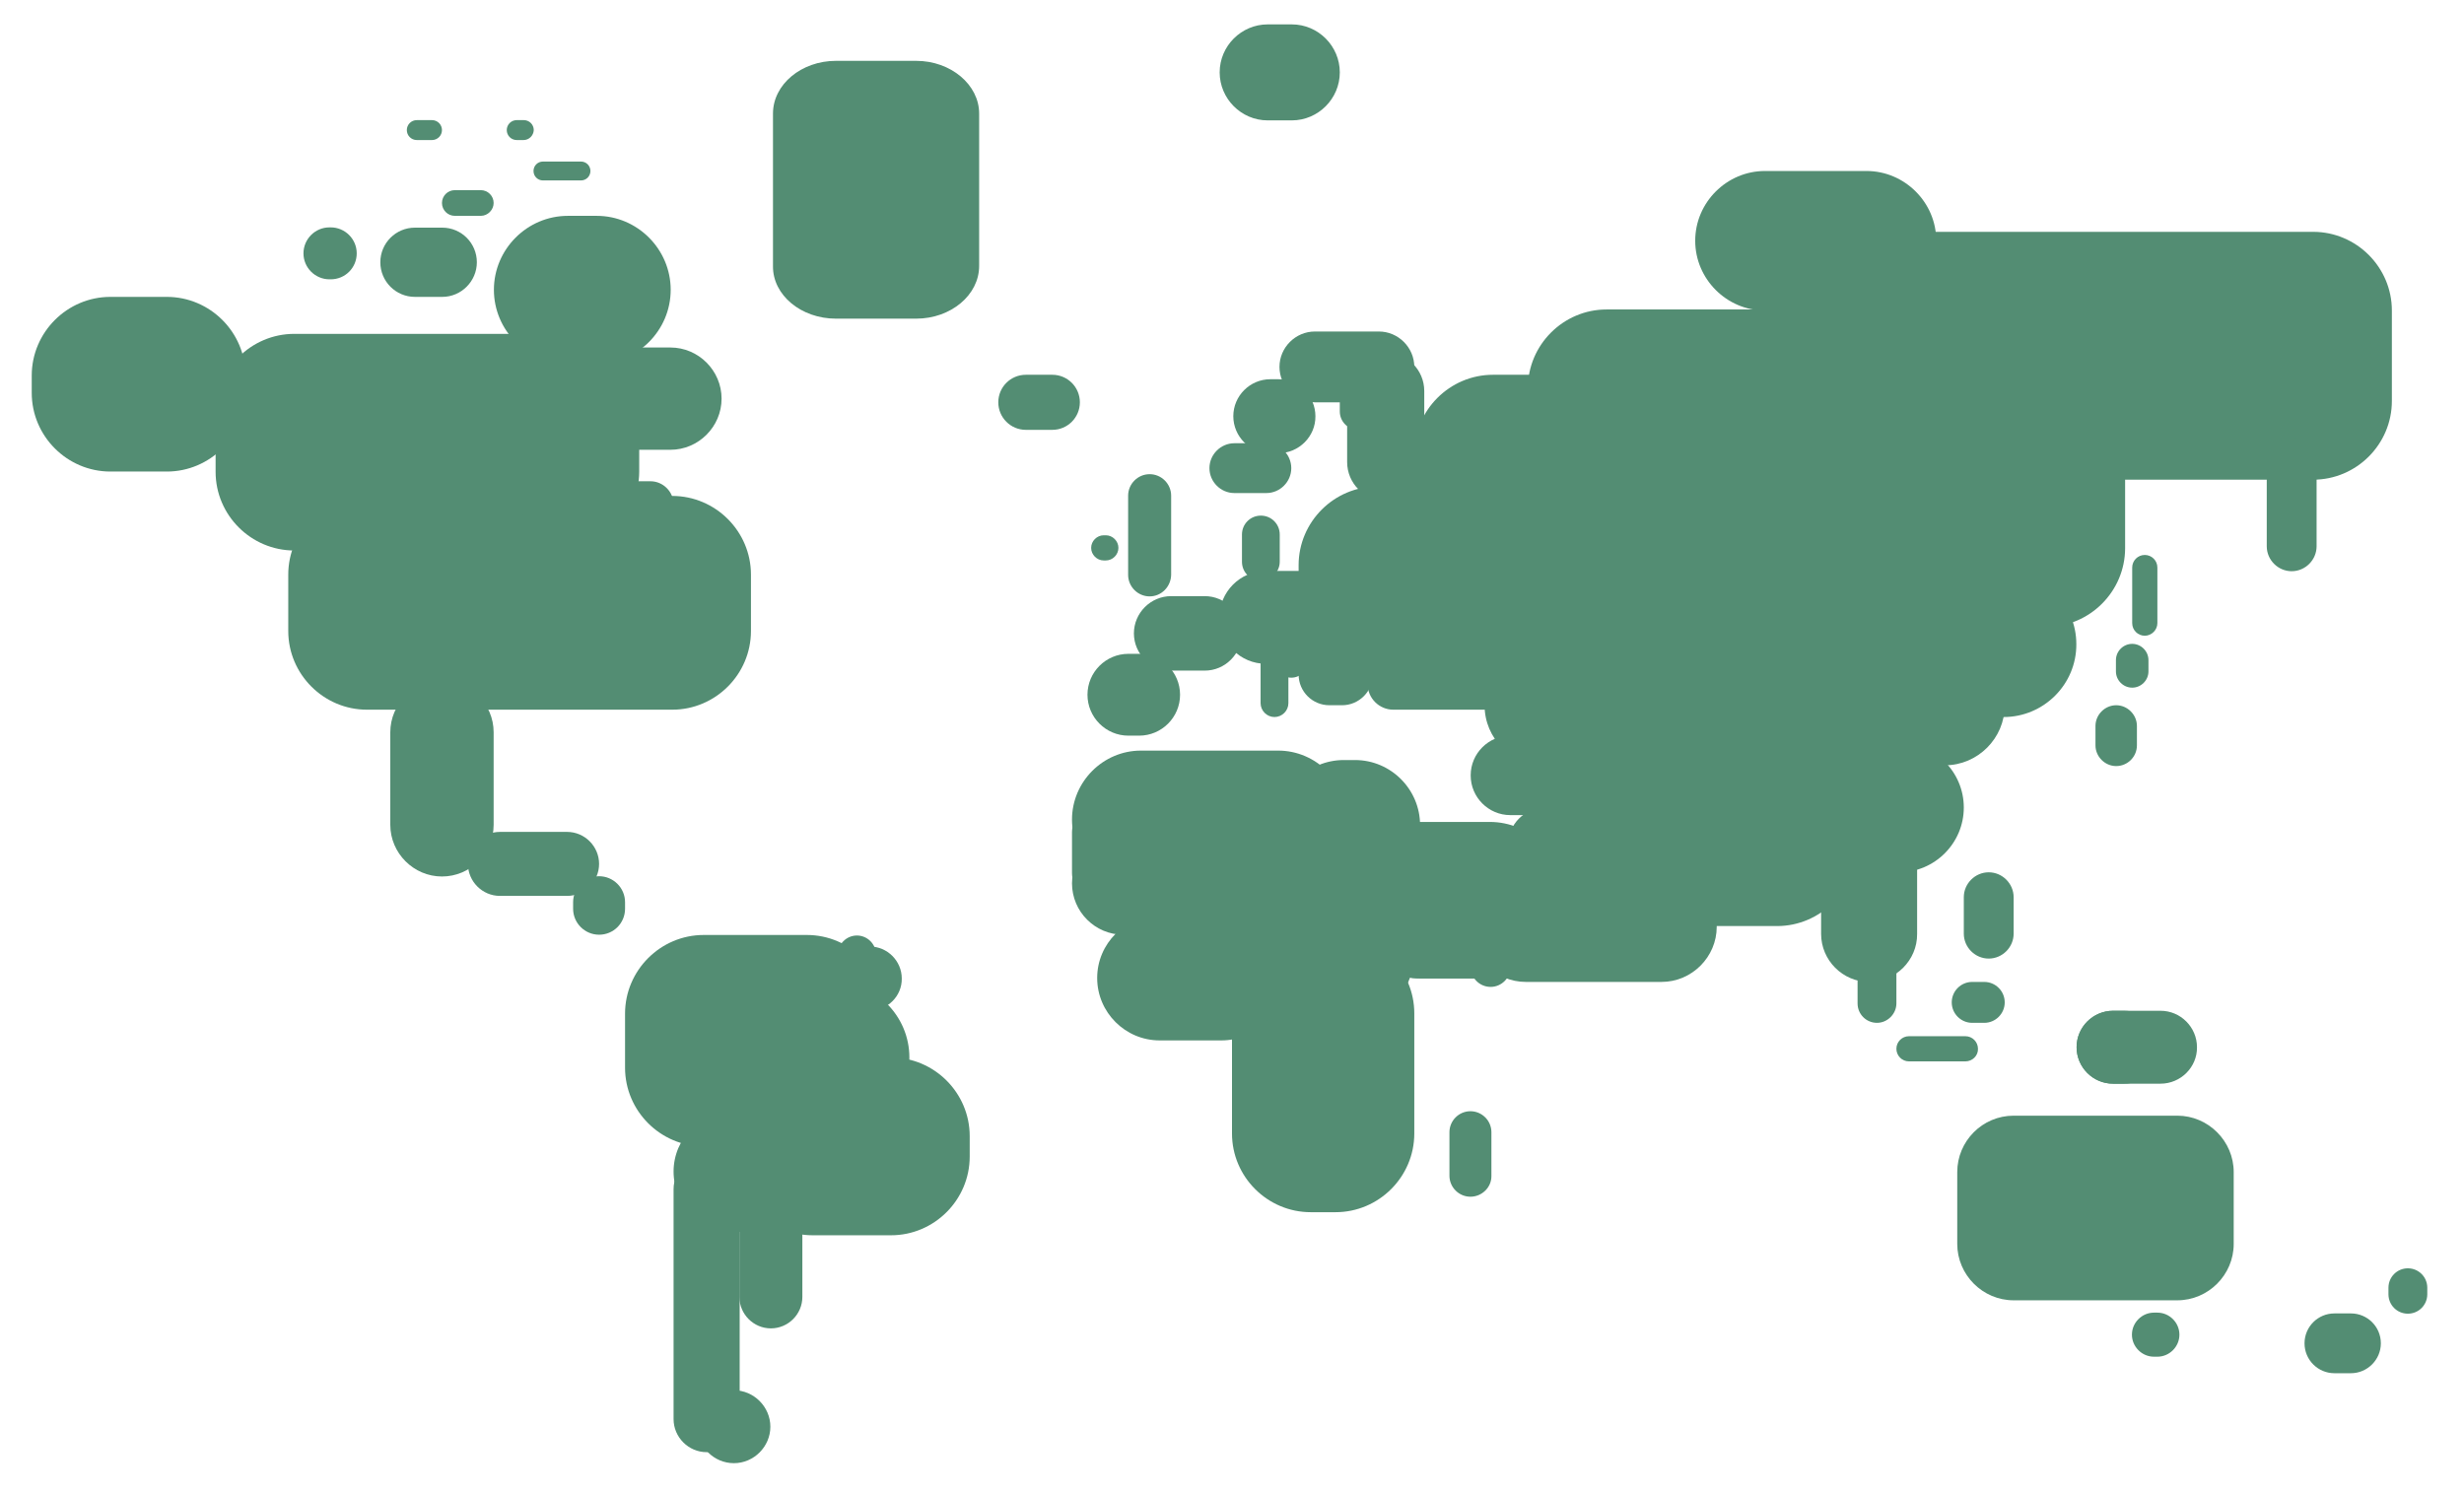 <?xml version="1.0" encoding="utf-8"?>
<!-- Generator: Adobe Illustrator 19.1.0, SVG Export Plug-In . SVG Version: 6.00 Build 0)  -->
<svg version="1.1" xmlns="http://www.w3.org/2000/svg" xmlns:xlink="http://www.w3.org/1999/xlink" x="0px" y="0px"
	 viewBox="0 0 939.4 569.8" style="enable-background:new 0 0 939.4 569.8;" xml:space="preserve">
<style type="text/css">
	.st0{display:none;}
	.st1{display:inline;fill:#B8C4DE;stroke:#FFFFFF;stroke-miterlimit:10;}
	.st2{fill:#538D73;}
	.st3{display:inline;fill:#6C5388;}
	.st4{display:inline;fill:#B8C4DE;}
	.st5{display:inline;fill:#212121;}
	.st6{display:inline;fill:#BE9494;}
	.st7{display:inline;fill:#538D73;}
</style>
<g id="Layer_10" class="st0">
	<rect class="st1" width="939.4" height="569.8"/>
</g>
<g id="Layer_11">
	<g id="rød_copy">
		<path class="st2" d="M63.6,179.8H42.1c-16.5,0-30-13.5-30-30v-6.6c0-16.5,13.5-30,30-30h21.5c16.5,0,30,13.5,30,30v6.6
			C93.6,166.3,80.1,179.8,63.6,179.8z"/>
		<path class="st2" d="M213.6,209.9H112.2c-16.5,0-30-13.5-30-30v-22.6c0-16.5,13.5-30,30-30h101.5c16.5,0,30,13.5,30,30v22.6
			C243.6,196.4,230.1,209.9,213.6,209.9z"/>
		<path class="st2" d="M256.3,270.6H139.9c-16.5,0-30-13.5-30-30v-21.5c0-16.5,13.5-30,30-30h116.4c16.5,0,30,13.5,30,30v21.5
			C286.3,257.1,272.8,270.6,256.3,270.6z"/>
		<path class="st2" d="M238,171.5h17.6c10.7,0,19.5-8.8,19.5-19.5v0c0-10.7-8.8-19.5-19.5-19.5H238c-10.7,0-19.5,8.8-19.5,19.5v0
			C218.6,162.8,227.3,171.5,238,171.5z"/>
		<path class="st2" d="M227.5,138.7h-11c-15.5,0-28.2-12.7-28.2-28.2v0c0-15.5,12.7-28.2,28.2-28.2h11c15.5,0,28.2,12.7,28.2,28.2v0
			C255.7,126,243,138.7,227.5,138.7z"/>
		<path class="st2" d="M168.6,113.2h-10.4c-7.3,0-13.2-5.9-13.2-13.2v0c0-7.3,5.9-13.2,13.2-13.2h10.4c7.3,0,13.2,5.9,13.2,13.2v0
			C181.8,107.2,175.9,113.2,168.6,113.2z"/>
		<path class="st2" d="M183.3,82.3h-9.9c-2.7,0-4.9-2.2-4.9-4.9v0c0-2.7,2.2-4.9,4.9-4.9h9.9c2.7,0,4.9,2.2,4.9,4.9v0
			C188.2,80,186,82.3,183.3,82.3z"/>
		<path class="st2" d="M126.1,106.5h-0.5c-5.4,0-9.9-4.4-9.9-9.9v0c0-5.4,4.4-9.9,9.9-9.9h0.5c5.4,0,9.9,4.4,9.9,9.9v0
			C136,102.1,131.6,106.5,126.1,106.5z"/>
		<path class="st2" d="M168.5,334.2L168.5,334.2c-10.8,0-19.7-8.9-19.7-19.7v-35.3c0-10.8,8.9-19.7,19.7-19.7h0
			c10.8,0,19.7,8.9,19.7,19.7v35.3C188.2,325.4,179.3,334.2,168.5,334.2z"/>
		<path class="st2" d="M216.2,341.6h-25.6c-6.7,0-12.2-5.5-12.2-12.2v0c0-6.7,5.5-12.2,12.2-12.2h25.6c6.7,0,12.2,5.5,12.2,12.2v0
			C228.4,336.1,222.9,341.6,216.2,341.6z"/>
		<path class="st2" d="M228.4,356.4L228.4,356.4c-5.4,0-9.9-4.4-9.9-9.9v-2.5c0-5.4,4.4-9.9,9.9-9.9h0c5.4,0,9.9,4.4,9.9,9.9v2.5
			C238.3,352,233.9,356.4,228.4,356.4z"/>
		<path class="st2" d="M307.6,437.1h-39.3c-16.5,0-30-13.5-30-30v-20.6c0-16.5,13.5-30,30-30h39.3c16.5,0,30,13.5,30,30v20.6
			C337.6,423.6,324.1,437.1,307.6,437.1z"/>
		<path class="st2" d="M291,469.7h-11.2c-12.7,0-23-10.4-23-23v0c0-12.7,10.4-23,23-23H291c12.7,0,23,10.4,23,23v0
			C314,459.3,303.7,469.7,291,469.7z"/>
		<path class="st2" d="M269.4,440.8L269.4,440.8c-6.9,0-12.6,5.7-12.6,12.6v87.7c0,6.9,5.7,12.6,12.6,12.6h0
			c6.9,0,12.6-5.7,12.6-12.6v-87.7C282,446.5,276.3,440.8,269.4,440.8z"/>
		<path class="st2" d="M279.8,557.9L279.8,557.9c7.6,0,13.9-6.3,13.9-13.9l0,0c0-7.6-6.3-13.9-13.9-13.9l0,0
			c-7.6,0-13.9,6.3-13.9,13.9l0,0C265.9,551.7,272.2,557.9,279.8,557.9z"/>
		<path class="st2" d="M434.3,280.5h-4.1c-8.6,0-15.6-7-15.6-15.6v0c0-8.6,7-15.6,15.6-15.6h4.1c8.6,0,15.6,7,15.6,15.6v0
			C449.9,273.5,442.9,280.5,434.3,280.5z"/>
		<path class="st2" d="M459.3,255.7h-12.8c-7.8,0-14.2-6.4-14.2-14.2v0c0-7.8,6.4-14.2,14.2-14.2h12.8c7.8,0,14.2,6.4,14.2,14.2v0
			C473.4,249.3,467.1,255.7,459.3,255.7z"/>
		<path class="st2" d="M485.9,273.4L485.9,273.4c-2.9,0-5.3-2.4-5.3-5.3v-19.3c0-2.9,2.4-5.3,5.3-5.3l0,0c2.9,0,5.3,2.4,5.3,5.3
			v19.3C491.2,271,488.8,273.4,485.9,273.4z"/>
		<path class="st2" d="M438.3,227.4L438.3,227.4c-4.5,0-8.2-3.7-8.2-8.2V189c0-4.5,3.7-8.2,8.2-8.2h0c4.5,0,8.2,3.7,8.2,8.2v30.2
			C446.4,223.7,442.8,227.4,438.3,227.4z"/>
		<path class="st2" d="M421.6,213.7h-0.8c-2.6,0-4.8-2.2-4.8-4.8v0c0-2.6,2.2-4.8,4.8-4.8h0.8c2.6,0,4.8,2.2,4.8,4.8v0
			C426.4,211.5,424.2,213.7,421.6,213.7z"/>
		<path class="st2" d="M724,332.6h-47.2c-13.6,0-24.7-11.1-24.7-24.7v0c0-13.6,11.1-24.7,24.7-24.7H724c13.6,0,24.7,11.1,24.7,24.7
			v0C748.7,321.5,737.6,332.6,724,332.6z"/>
		<path class="st2" d="M712.6,374.4L712.6,374.4c-10.1,0-18.3-8.3-18.3-18.3v-25c0-10.1,8.3-18.3,18.3-18.3h0
			c10.1,0,18.3,8.3,18.3,18.3v25C731,366.1,722.7,374.4,712.6,374.4z"/>
		<path class="st2" d="M715.6,390L715.6,390c-4.1,0-7.4-3.3-7.4-7.4v-12.7c0-4.1,3.3-7.4,7.4-7.4h0c4.1,0,7.4,3.3,7.4,7.4v12.7
			C723,386.6,719.6,390,715.6,390z"/>
		<path class="st2" d="M758.2,365.5L758.2,365.5c-5.2,0-9.5-4.3-9.5-9.5v-13.9c0-5.2,4.3-9.5,9.5-9.5h0c5.2,0,9.5,4.3,9.5,9.5V356
			C767.7,361.2,763.4,365.5,758.2,365.5z"/>
		<path class="st2" d="M756.5,390h-4.6c-4.3,0-7.8-3.5-7.8-7.8v0c0-4.3,3.5-7.8,7.8-7.8h4.6c4.3,0,7.8,3.5,7.8,7.8v0
			C764.3,386.5,760.8,390,756.5,390z"/>
		<path class="st2" d="M749.3,404.7h-21.5c-2.7,0-4.8-2.2-4.8-4.8l0,0c0-2.7,2.2-4.8,4.8-4.8h21.5c2.7,0,4.8,2.2,4.8,4.8l0,0
			C754.2,402.5,752,404.7,749.3,404.7z"/>
		<path class="st2" d="M199.6,53.4H197c-2.1,0-3.8-1.7-3.8-3.8v0c0-2.1,1.7-3.8,3.8-3.8h2.7c2.1,0,3.8,1.7,3.8,3.8v0
			C203.4,51.7,201.7,53.4,199.6,53.4z"/>
		<path class="st2" d="M164.7,53.4h-5.8c-2.1,0-3.8-1.7-3.8-3.8v0c0-2.1,1.7-3.8,3.8-3.8h5.8c2.1,0,3.8,1.7,3.8,3.8v0
			C168.5,51.7,166.8,53.4,164.7,53.4z"/>
		<path class="st2" d="M221.5,68.8H207c-2,0-3.6-1.6-3.6-3.6v0c0-2,1.6-3.6,3.6-3.6h14.5c2,0,3.6,1.6,3.6,3.6v0
			C225.1,67.2,223.5,68.8,221.5,68.8z"/>
		<path class="st2" d="M500.2,253.1h-17.6c-9.7,0-17.7-7.9-17.7-17.7v0c0-9.7,7.9-17.7,17.7-17.7h17.6c9.7,0,17.7,7.9,17.7,17.7v0
			C517.8,245.1,509.9,253.1,500.2,253.1z"/>
		<path class="st2" d="M506.8,268.9h4.9c6.4,0,11.7-5.3,11.7-11.7v0c0-6.4-5.3-11.7-11.7-11.7h-4.9c-6.4,0-11.7,5.3-11.7,11.7v0
			C495.1,263.7,500.4,268.9,506.8,268.9z"/>
		<path class="st2" d="M438.6,356.4h-10.3c-10.8,0-19.6-8.8-19.6-19.6v0c0-10.8,8.8-19.6,19.6-19.6h10.3c10.8,0,19.6,8.8,19.6,19.6
			v0C458.2,347.6,449.4,356.4,438.6,356.4z"/>
		<path class="st2" d="M487.3,338.8H435c-14.4,0-26.3-11.8-26.3-26.3v0c0-14.4,11.8-26.3,26.3-26.3h52.3c14.4,0,26.3,11.8,26.3,26.3
			v0C513.6,326.9,501.7,338.8,487.3,338.8z"/>
		<path class="st2" d="M516.6,342.4h-4.3c-13.7,0-24.8-11.2-24.8-24.8v-3c0-13.7,11.2-24.8,24.8-24.8h4.3
			c13.7,0,24.8,11.2,24.8,24.8v3C541.5,331.2,530.3,342.4,516.6,342.4z"/>
		<path class="st2" d="M568,313.4h-26.5c-15.4,0-27.9,12.6-27.9,27.9v3.8c0,15.4,12.6,27.9,27.9,27.9H568
			c15.4,0,27.9-12.6,27.9-27.9v-3.8C595.9,326,583.4,313.4,568,313.4z"/>
		<path class="st2" d="M636.2,338.8H589c-7.7,0-14-6.3-14-14V322c0-7.7,6.3-14,14-14h47.1c7.7,0,14,6.3,14,14v2.8
			C650.2,332.4,643.9,338.8,636.2,338.8z"/>
		<path class="st2" d="M633.5,374.4h-51.8c-11.5,0-21-9.4-21-21v0c0-11.5,9.4-21,21-21h51.8c11.5,0,21,9.4,21,21v0
			C654.5,364.9,645,374.4,633.5,374.4z"/>
		<path class="st2" d="M677.5,353.1h-34.3c-16.5,0-30-13.5-30-30v-19.4c0-16.5,13.5-30,30-30h34.3c16.5,0,30,13.5,30,30v19.4
			C707.5,339.6,694,353.1,677.5,353.1z"/>
		<path class="st2" d="M809.8,413.2h-4.2c-7.7,0-13.9-6.3-13.9-13.9v0c0-7.7,6.3-13.9,13.9-13.9h4.2c7.7,0,13.9,6.3,13.9,13.9v0
			C823.7,406.9,817.5,413.2,809.8,413.2z"/>
	</g>
	<g id="hvis_ovenpå_copy">
		<path class="st2" d="M331.6,385.3L331.6,385.3c-6.7,0-12.2-5.5-12.2-12.2v0c0-6.7,5.5-12.2,12.2-12.2h0c6.7,0,12.2,5.5,12.2,12.2
			v0C343.9,379.8,338.4,385.3,331.6,385.3z"/>
		<path class="st2" d="M326.7,376.3L326.7,376.3c-4,0-7.3-3.3-7.3-7.3v-5c0-4,3.3-7.3,7.3-7.3h0c4,0,7.3,3.3,7.3,7.3v5
			C333.9,373,330.7,376.3,326.7,376.3z"/>
		<path class="st2" d="M248,201.1h-40.9c-4.8,0-8.8-4-8.8-8.8v0c0-4.8,4-8.8,8.8-8.8H248c4.8,0,8.8,4,8.8,8.8v0
			C256.8,197.1,252.9,201.1,248,201.1z"/>
		<path class="st2" d="M517.8,163.9L517.8,163.9c-3.8,0-7-3.1-7-7v-5.5c0-3.8,3.1-7,7-7h0c3.8,0,7,3.1,7,7v5.5
			C524.8,160.8,521.6,163.9,517.8,163.9z"/>
		<path class="st2" d="M492.3,258.4L492.3,258.4c-3.5,0-6.4-2.9-6.4-6.4v-2.2c0-3.5,2.9-6.4,6.4-6.4l0,0c3.5,0,6.4,2.9,6.4,6.4v2.2
			C498.7,255.5,495.8,258.4,492.3,258.4z"/>
		<path class="st2" d="M480.7,221.4L480.7,221.4c-4,0-7.2-3.2-7.2-7.2v-10.4c0-4,3.2-7.2,7.2-7.2h0c4,0,7.2,3.2,7.2,7.2v10.4
			C487.9,218.1,484.6,221.4,480.7,221.4z"/>
		<path class="st2" d="M418.2,342.4L418.2,342.4c-5.2,0-9.5-4.3-9.5-9.5v-15.6c0-5.2,4.3-9.5,9.5-9.5l0,0c5.2,0,9.5,4.3,9.5,9.5
			v15.6C427.8,338.1,423.5,342.4,418.2,342.4z"/>
		<path class="st2" d="M568.3,376.3L568.3,376.3c-4.2,0-7.6-3.4-7.6-7.6v-36.3c0-4.2,3.4-7.6,7.6-7.6h0c4.2,0,7.6,3.4,7.6,7.6v36.3
			C575.9,372.8,572.5,376.3,568.3,376.3z"/>
		<path class="st2" d="M624.6,356.7L624.6,356.7c-3.9,0-7.2-3.2-7.2-7.2v-10c0-3.9,3.2-7.2,7.2-7.2l0,0c3.9,0,7.2,3.2,7.2,7.2v10
			C631.7,353.5,628.5,356.7,624.6,356.7z"/>
		<path class="st2" d="M624.7,345.2h15.7c3.1,0,5.6,2.5,5.6,5.6l0,0c0,3.1-2.5,5.6-5.6,5.6h-15.7c-3.1,0-5.6-2.5-5.6-5.6l0,0
			C619.1,347.7,621.6,345.2,624.7,345.2z"/>
		<path class="st2" d="M690.7,317.2L690.7,317.2c-8.9,0-16.1-7.3-16.1-16.1v-22.8c0-8.9,7.3-16.1,16.1-16.1l0,0
			c8.9,0,16.1,7.3,16.1,16.1v22.8C706.9,310,699.6,317.2,690.7,317.2z"/>
	</g>
	<g id="grøn_copy">
		<path class="st2" d="M317.8,432.1h-23.7c-15.9,0-28.9-13-28.9-28.9v0c0-15.9,13-28.9,28.9-28.9h23.7c15.9,0,28.9,13,28.9,28.9v0
			C346.7,419.1,333.7,432.1,317.8,432.1z"/>
		<path class="st2" d="M339.7,471h-29.9c-16.5,0-30-13.5-30-30v-7.8c0-16.5,13.5-30,30-30h29.9c16.5,0,30,13.5,30,30v7.8
			C369.7,457.5,356.2,471,339.7,471z"/>
		<path class="st2" d="M293.9,506.5L293.9,506.5c-6.6,0-12-5.4-12-12v-29.1c0-6.6,5.4-12,12-12h0c6.6,0,12,5.4,12,12v29.1
			C305.9,501.1,300.5,506.5,293.9,506.5z"/>
		<path class="st2" d="M517.4,239h-6.9c-3.3,0-6-2.7-6-6v0c0-3.3,2.7-6,6-6h6.9c3.3,0,6,2.7,6,6v0C523.4,236.3,520.7,239,517.4,239z
			"/>
		<path class="st2" d="M529.1,255.7h-11.4c-5.6,0-10.2-4.6-10.2-10.2v0c0-5.6,4.6-10.2,10.2-10.2h11.4c5.6,0,10.2,4.6,10.2,10.2v0
			C539.2,251.2,534.7,255.7,529.1,255.7z"/>
		<path class="st2" d="M543,265.1L543,265.1c-6.6,0-12-5.4-12-12v0c0-6.6,5.4-12,12-12l0,0c6.6,0,12,5.4,12,12v0
			C555,259.7,549.6,265.1,543,265.1z"/>
		<path class="st2" d="M608.3,280.5h-32.5c-8.3,0-15.1,6.8-15.1,15.1v0.1c0,8.3,6.8,15.1,15.1,15.1h32.5c8.3,0,15.1-6.8,15.1-15.1
			v-0.1C623.4,287.3,616.6,280.5,608.3,280.5z"/>
	</g>
	<g id="lilla_copy">
		<path class="st2" d="M746.2,446.9v27.4c0,11.8,9.7,21.5,21.5,21.5h62.4c11.8,0,21.5-9.7,21.5-21.5v-27.4
			c0-11.8-9.7-21.5-21.5-21.5h-62.4C755.8,425.4,746.2,435.1,746.2,446.9z"/>
		<path class="st2" d="M318.7,121.5h30.6c13.2,0,24-9,24-20.1V43.3c0-11-10.8-20.1-24-20.1h-30.6c-13.2,0-24,9-24,20.1v58.2
			C294.6,112.5,305.4,121.5,318.7,121.5z"/>
	</g>
	<g id="hvid_nedenunder_copy">
		<path class="st2" d="M481,392.7h28.3c16.5,0,30-13.5,30-30v-40.6c0-16.5-13.5-30-30-30H481c-16.5,0-30,13.5-30,30v40.6
			C451,379.2,464.5,392.7,481,392.7z"/>
		<path class="st2" d="M509.2,462.2h-9.5c-16.5,0-30-13.5-30-30v-45.8c0-16.5,13.5-30,30-30h9.5c16.5,0,30,13.5,30,30v45.8
			C539.2,448.7,525.7,462.2,509.2,462.2z"/>
		<path class="st2" d="M560.6,456.3L560.6,456.3c-4.4,0-8-3.6-8-8v-16.6c0-4.4,3.6-8,8-8l0,0c4.4,0,8,3.6,8,8v16.6
			C568.7,452.7,565,456.3,560.6,456.3z"/>
		<path class="st2" d="M492.5,45.9h-9.2c-10.1,0-18.3-8.3-18.3-18.3v0c0-10.1,8.3-18.3,18.3-18.3h9.2c10.1,0,18.3,8.3,18.3,18.3v0
			C510.8,37.6,502.6,45.9,492.5,45.9z"/>
		<path class="st2" d="M780.2,239h-211c-16.5,0-30-13.5-30-30v-36.1c0-16.5,13.5-30,30-30h211c16.5,0,30,13.5,30,30V209
			C810.2,225.5,796.7,239,780.2,239z"/>
		<path class="st2" d="M573.2,253.1h-48.1c-16.5,0-30-13.5-30-30v-7.6c0-16.5,13.5-30,30-30h48.1c16.5,0,30,13.5,30,30v7.6
			C603.2,239.6,589.7,253.1,573.2,253.1z"/>
		<path class="st2" d="M763.9,273.4H585.3c-15.3,0-27.8-12.5-27.8-27.8v0c0-15.3,12.5-27.8,27.8-27.8h178.5
			c15.3,0,27.8,12.5,27.8,27.8v0C791.7,260.9,779.2,273.4,763.9,273.4z"/>
		<path class="st2" d="M741.5,291.8H588.8c-12.6,0-22.8-10.3-22.8-22.8v0c0-12.6,10.3-22.8,22.8-22.8h152.7
			c12.6,0,22.8,10.3,22.8,22.8v0C764.3,281.5,754,291.8,741.5,291.8z"/>
		<path class="st2" d="M676.9,352.7h-32.9c-16.5,0-30-13.5-30-30v-23.8c0-16.5,13.5-30,30-30h32.9c16.5,0,30,13.5,30,30v23.8
			C706.9,339.2,693.4,352.7,676.9,352.7z"/>
		<path class="st2" d="M823.7,413.2h-18.1c-7.7,0-13.9-6.3-13.9-13.9v0c0-7.7,6.3-13.9,13.9-13.9h18.1c7.7,0,13.9,6.3,13.9,13.9v0
			C837.7,406.9,831.4,413.2,823.7,413.2z"/>
		<path class="st2" d="M822.5,517.3h-1.3c-4.6,0-8.4-3.8-8.4-8.4v0c0-4.6,3.8-8.4,8.4-8.4h1.3c4.6,0,8.4,3.8,8.4,8.4v0
			C830.9,513.5,827.1,517.3,822.5,517.3z"/>
		<path class="st2" d="M896.3,523.6h-6.3c-6.3,0-11.4-5.1-11.4-11.4l0,0c0-6.3,5.1-11.4,11.4-11.4h6.3c6.3,0,11.4,5.1,11.4,11.4l0,0
			C907.7,518.5,902.5,523.6,896.3,523.6z"/>
		<path class="st2" d="M918,500.9L918,500.9c-4.1,0-7.4-3.3-7.4-7.4V491c0-4.1,3.3-7.4,7.4-7.4l0,0c4.1,0,7.4,3.3,7.4,7.4v2.5
			C925.4,497.6,922.1,500.9,918,500.9z"/>
		<path class="st2" d="M806.8,292.1L806.8,292.1c-4.3,0-7.9-3.6-7.9-7.9v-7.4c0-4.3,3.6-7.9,7.9-7.9l0,0c4.3,0,7.9,3.6,7.9,7.9v7.4
			C814.7,288.6,811.1,292.1,806.8,292.1z"/>
		<path class="st2" d="M812.9,262.2L812.9,262.2c-3.4,0-6.2-2.8-6.2-6.2v-4.3c0-3.4,2.8-6.2,6.2-6.2l0,0c3.4,0,6.2,2.8,6.2,6.2v4.3
			C819.1,259.4,816.3,262.2,812.9,262.2z"/>
		<path class="st2" d="M817.7,242.4L817.7,242.4c-2.6,0-4.8-2.1-4.8-4.8v-21.2c0-2.6,2.1-4.8,4.8-4.8l0,0c2.6,0,4.8,2.1,4.8,4.8
			v21.2C822.5,240.2,820.3,242.4,817.7,242.4z"/>
		<path class="st2" d="M787.7,185.4H612.5c-16.5,0-30-13.5-30-30V148c0-16.5,13.5-30,30-30h175.2c16.5,0,30,13.5,30,30v7.5
			C817.7,171.9,804.2,185.4,787.7,185.4z"/>
		<path class="st2" d="M881.9,182.9H716.7c-16.5,0-30-13.5-30-30v-34.5c0-16.5,13.5-30,30-30h165.2c16.5,0,30,13.5,30,30v34.5
			C911.9,169.4,898.4,182.9,881.9,182.9z"/>
		<path class="st2" d="M873.7,217.8L873.7,217.8c-5.2,0-9.5-4.3-9.5-9.5v-31.9c0-5.2,4.3-9.5,9.5-9.5h0c5.2,0,9.5,4.3,9.5,9.5v31.9
			C883.2,213.5,878.9,217.8,873.7,217.8z"/>
		<path class="st2" d="M711.6,118.4h-38.7c-14.6,0-26.6-12-26.6-26.6v0c0-14.6,12-26.6,26.6-26.6h38.7c14.6,0,26.6,12,26.6,26.6v0
			C738.1,106.4,726.2,118.4,711.6,118.4z"/>
		<path class="st2" d="M626.5,373.1h-85.1c-15.4,0-27.9-12.6-27.9-27.9v0c0-15.4,12.6-27.9,27.9-27.9h85.1
			c15.4,0,27.9,12.6,27.9,27.9v0C654.5,360.5,641.9,373.1,626.5,373.1z"/>
		<path class="st2" d="M566.1,270.6h-34.9c-5.4,0-9.8-4.4-9.8-9.8v-0.2c0-5.4,4.4-9.8,9.8-9.8h34.9c5.4,0,9.8,4.4,9.8,9.8v0.2
			C575.9,266.2,571.5,270.6,566.1,270.6z"/>
		<path class="st2" d="M474,390L474,390c-15.5,0-28.2-12.7-28.2-28.2v-8.6c0-15.5,12.7-28.2,28.2-28.2h0c15.5,0,28.2,12.7,28.2,28.2
			v8.6C502.1,377.3,489.5,390,474,390z"/>
		<path class="st2" d="M465.7,396.7h-23.6c-13.1,0-23.8-10.7-23.8-23.8v0c0-13.1,10.7-23.8,23.8-23.8h23.6
			c13.1,0,23.8,10.7,23.8,23.8v0C489.5,386,478.8,396.7,465.7,396.7z"/>
	</g>
	<g id="sort_copy">
		<path class="st2" d="M401.2,163.9h-10.1c-5.8,0-10.5-4.7-10.5-10.5v0c0-5.8,4.7-10.5,10.5-10.5h10.1c5.8,0,10.5,4.7,10.5,10.5v0
			C411.7,159.2,407,163.9,401.2,163.9z"/>
		<path class="st2" d="M482.8,188h-12.2c-5.2,0-9.5-4.3-9.5-9.5v0c0-5.2,4.3-9.5,9.5-9.5h12.2c5.2,0,9.5,4.3,9.5,9.5v0
			C492.3,183.7,488,188,482.8,188z"/>
		<path class="st2" d="M487.4,172.8h-3.1c-7.8,0-14.1-6.4-14.1-14.1v0c0-7.8,6.4-14.1,14.1-14.1h3.1c7.8,0,14.1,6.4,14.1,14.1v0
			C501.6,166.4,495.2,172.8,487.4,172.8z"/>
		<path class="st2" d="M525.7,153.4h-24.4c-7.4,0-13.5-6.1-13.5-13.5v0c0-7.4,6.1-13.5,13.5-13.5h24.4c7.4,0,13.5,6.1,13.5,13.5v0
			C539.2,147.3,533.2,153.4,525.7,153.4z"/>
		<path class="st2" d="M528.3,190.9L528.3,190.9c-8.1,0-14.7-6.6-14.7-14.7v-27.1c0-8.1,6.6-14.7,14.7-14.7h0
			c8.1,0,14.7,6.6,14.7,14.7v27.1C543,184.3,536.4,190.9,528.3,190.9z"/>
	</g>
</g>
<g id="Layer_3">
</g>
<g id="lilla" class="st0">
	<path class="st3" d="M746.2,446.9v27.4c0,11.8,9.7,21.5,21.5,21.5h62.4c11.8,0,21.5-9.7,21.5-21.5v-27.4c0-11.8-9.7-21.5-21.5-21.5
		h-62.4C755.8,425.4,746.2,435.1,746.2,446.9z"/>
</g>
<g id="hvid_nedenunder" class="st0">
	<path class="st4" d="M481,392.7h28.3c16.5,0,30-13.5,30-30v-40.6c0-16.5-13.5-30-30-30H481c-16.5,0-30,13.5-30,30v40.6
		C451,379.2,464.5,392.7,481,392.7z"/>
	<path class="st4" d="M509.2,462.2h-9.5c-16.5,0-30-13.5-30-30v-45.8c0-16.5,13.5-30,30-30h9.5c16.5,0,30,13.5,30,30v45.8
		C539.2,448.7,525.7,462.2,509.2,462.2z"/>
	<path class="st4" d="M560.6,456.3L560.6,456.3c-4.4,0-8-3.6-8-8v-16.6c0-4.4,3.6-8,8-8l0,0c4.4,0,8,3.6,8,8v16.6
		C568.7,452.7,565,456.3,560.6,456.3z"/>
	<path class="st4" d="M492.5,45.9h-9.2c-10.1,0-18.3-8.3-18.3-18.3v0c0-10.1,8.3-18.3,18.3-18.3h9.2c10.1,0,18.3,8.3,18.3,18.3v0
		C510.8,37.6,502.6,45.9,492.5,45.9z"/>
	<path class="st4" d="M780.2,239h-211c-16.5,0-30-13.5-30-30v-36.1c0-16.5,13.5-30,30-30h211c16.5,0,30,13.5,30,30V209
		C810.2,225.5,796.7,239,780.2,239z"/>
	<path class="st4" d="M573.2,253.1h-48.1c-16.5,0-30-13.5-30-30v-7.6c0-16.5,13.5-30,30-30h48.1c16.5,0,30,13.5,30,30v7.6
		C603.2,239.6,589.7,253.1,573.2,253.1z"/>
	<path class="st4" d="M763.9,273.4H585.3c-15.3,0-27.8-12.5-27.8-27.8v0c0-15.3,12.5-27.8,27.8-27.8h178.5
		c15.3,0,27.8,12.5,27.8,27.8v0C791.7,260.9,779.2,273.4,763.9,273.4z"/>
	<path class="st4" d="M741.5,291.8H588.8c-12.6,0-22.8-10.3-22.8-22.8v0c0-12.6,10.3-22.8,22.8-22.8h152.7
		c12.6,0,22.8,10.3,22.8,22.8v0C764.3,281.5,754,291.8,741.5,291.8z"/>
	<path class="st4" d="M676.9,352.7h-32.9c-16.5,0-30-13.5-30-30v-23.8c0-16.5,13.5-30,30-30h32.9c16.5,0,30,13.5,30,30v23.8
		C706.9,339.2,693.4,352.7,676.9,352.7z"/>
	<path class="st4" d="M823.7,413.2h-18.1c-7.7,0-13.9-6.3-13.9-13.9v0c0-7.7,6.3-13.9,13.9-13.9h18.1c7.7,0,13.9,6.3,13.9,13.9v0
		C837.7,406.9,831.4,413.2,823.7,413.2z"/>
	<path class="st4" d="M822.5,517.3h-1.3c-4.6,0-8.4-3.8-8.4-8.4v0c0-4.6,3.8-8.4,8.4-8.4h1.3c4.6,0,8.4,3.8,8.4,8.4v0
		C830.9,513.5,827.1,517.3,822.5,517.3z"/>
	<path class="st4" d="M896.3,523.6h-6.3c-6.3,0-11.4-5.1-11.4-11.4l0,0c0-6.3,5.1-11.4,11.4-11.4h6.3c6.3,0,11.4,5.1,11.4,11.4l0,0
		C907.7,518.5,902.5,523.6,896.3,523.6z"/>
	<path class="st4" d="M918,500.9L918,500.9c-4.1,0-7.4-3.3-7.4-7.4V491c0-4.1,3.3-7.4,7.4-7.4l0,0c4.1,0,7.4,3.3,7.4,7.4v2.5
		C925.4,497.6,922.1,500.9,918,500.9z"/>
	<path class="st4" d="M806.8,292.1L806.8,292.1c-4.3,0-7.9-3.6-7.9-7.9v-7.4c0-4.3,3.6-7.9,7.9-7.9l0,0c4.3,0,7.9,3.6,7.9,7.9v7.4
		C814.7,288.6,811.1,292.1,806.8,292.1z"/>
	<path class="st4" d="M812.9,262.2L812.9,262.2c-3.4,0-6.2-2.8-6.2-6.2v-4.3c0-3.4,2.8-6.2,6.2-6.2l0,0c3.4,0,6.2,2.8,6.2,6.2v4.3
		C819.1,259.4,816.3,262.2,812.9,262.2z"/>
	<path class="st4" d="M817.7,242.4L817.7,242.4c-2.6,0-4.8-2.1-4.8-4.8v-21.2c0-2.6,2.1-4.8,4.8-4.8l0,0c2.6,0,4.8,2.1,4.8,4.8v21.2
		C822.5,240.2,820.3,242.4,817.7,242.4z"/>
	<path class="st4" d="M787.7,185.4H612.5c-16.5,0-30-13.5-30-30V148c0-16.5,13.5-30,30-30h175.2c16.5,0,30,13.5,30,30v7.5
		C817.7,171.9,804.2,185.4,787.7,185.4z"/>
	<path class="st4" d="M881.9,179.8H716.7c-16.5,0-30-13.5-30-30v-34.5c0-16.5,13.5-30,30-30h165.2c16.5,0,30,13.5,30,30v34.5
		C911.9,166.3,898.4,179.8,881.9,179.8z"/>
	<path class="st4" d="M873.7,217.8L873.7,217.8c-5.2,0-9.5-4.3-9.5-9.5v-31.9c0-5.2,4.3-9.5,9.5-9.5h0c5.2,0,9.5,4.3,9.5,9.5v31.9
		C883.2,213.5,878.9,217.8,873.7,217.8z"/>
	<path class="st4" d="M711.6,118.4h-38.7c-14.6,0-26.6-12-26.6-26.6v0c0-14.6,12-26.6,26.6-26.6h38.7c14.6,0,26.6,12,26.6,26.6v0
		C738.1,106.4,726.2,118.4,711.6,118.4z"/>
	<path class="st4" d="M626.5,373.1h-85.1c-15.4,0-27.9-12.6-27.9-27.9v0c0-15.4,12.6-27.9,27.9-27.9h85.1
		c15.4,0,27.9,12.6,27.9,27.9v0C654.5,360.5,641.9,373.1,626.5,373.1z"/>
	<path class="st4" d="M566.1,270.6h-34.9c-5.4,0-9.8-4.4-9.8-9.8v-0.2c0-5.4,4.4-9.8,9.8-9.8h34.9c5.4,0,9.8,4.4,9.8,9.8v0.2
		C575.9,266.2,571.5,270.6,566.1,270.6z"/>
	<path class="st4" d="M474,390L474,390c-15.5,0-28.2-12.7-28.2-28.2v-8.6c0-15.5,12.7-28.2,28.2-28.2h0c15.5,0,28.2,12.7,28.2,28.2
		v8.6C502.1,377.3,489.5,390,474,390z"/>
	<path class="st4" d="M465.7,396.7h-23.6c-13.1,0-23.8-10.7-23.8-23.8v0c0-13.1,10.7-23.8,23.8-23.8h23.6
		c13.1,0,23.8,10.7,23.8,23.8v0C489.5,386,478.8,396.7,465.7,396.7z"/>
</g>
<g id="sort" class="st0">
	<path class="st5" d="M401.2,163.9h-10.1c-5.8,0-10.5-4.7-10.5-10.5v0c0-5.8,4.7-10.5,10.5-10.5h10.1c5.8,0,10.5,4.7,10.5,10.5v0
		C411.7,159.2,407,163.9,401.2,163.9z"/>
	<path class="st5" d="M482.8,188h-12.2c-5.2,0-9.5-4.3-9.5-9.5v0c0-5.2,4.3-9.5,9.5-9.5h12.2c5.2,0,9.5,4.3,9.5,9.5v0
		C492.3,183.7,488,188,482.8,188z"/>
	<path class="st5" d="M487.4,172.8h-3.1c-7.8,0-14.1-6.4-14.1-14.1v0c0-7.8,6.4-14.1,14.1-14.1h3.1c7.8,0,14.1,6.4,14.1,14.1v0
		C501.6,166.4,495.2,172.8,487.4,172.8z"/>
	<path class="st5" d="M525.7,153.4h-24.4c-7.4,0-13.5-6.1-13.5-13.5v0c0-7.4,6.1-13.5,13.5-13.5h24.4c7.4,0,13.5,6.1,13.5,13.5v0
		C539.2,147.3,533.2,153.4,525.7,153.4z"/>
	<path class="st5" d="M528.3,190.9L528.3,190.9c-8.1,0-14.7-6.6-14.7-14.7v-27.1c0-8.1,6.6-14.7,14.7-14.7h0
		c8.1,0,14.7,6.6,14.7,14.7v27.1C543,184.3,536.4,190.9,528.3,190.9z"/>
</g>
<g id="Layer_9">
</g>
<g id="rød" class="st0">
	<path class="st6" d="M63.6,179.8H42.1c-16.5,0-30-13.5-30-30v-6.6c0-16.5,13.5-30,30-30h21.5c16.5,0,30,13.5,30,30v6.6
		C93.6,166.3,80.1,179.8,63.6,179.8z"/>
	<path class="st6" d="M213.6,209.9H112.2c-16.5,0-30-13.5-30-30v-22.6c0-16.5,13.5-30,30-30h101.5c16.5,0,30,13.5,30,30v22.6
		C243.6,196.4,230.1,209.9,213.6,209.9z"/>
	<path class="st6" d="M256.3,270.6H139.9c-16.5,0-30-13.5-30-30v-21.5c0-16.5,13.5-30,30-30h116.4c16.5,0,30,13.5,30,30v21.5
		C286.3,257.1,272.8,270.6,256.3,270.6z"/>
	<path class="st6" d="M238,171.5h17.6c10.7,0,19.5-8.8,19.5-19.5v0c0-10.7-8.8-19.5-19.5-19.5H238c-10.7,0-19.5,8.8-19.5,19.5v0
		C218.6,162.8,227.3,171.5,238,171.5z"/>
	<path class="st6" d="M227.5,138.7h-11c-15.5,0-28.2-12.7-28.2-28.2v0c0-15.5,12.7-28.2,28.2-28.2h11c15.5,0,28.2,12.7,28.2,28.2v0
		C255.7,126,243,138.7,227.5,138.7z"/>
	<path class="st6" d="M168.6,113.2h-10.4c-7.3,0-13.2-5.9-13.2-13.2v0c0-7.3,5.9-13.2,13.2-13.2h10.4c7.3,0,13.2,5.9,13.2,13.2v0
		C181.8,107.2,175.9,113.2,168.6,113.2z"/>
	<path class="st6" d="M183.3,82.3h-9.9c-2.7,0-4.9-2.2-4.9-4.9v0c0-2.7,2.2-4.9,4.9-4.9h9.9c2.7,0,4.9,2.2,4.9,4.9v0
		C188.2,80,186,82.3,183.3,82.3z"/>
	<path class="st6" d="M126.1,106.5h-0.5c-5.4,0-9.9-4.4-9.9-9.9v0c0-5.4,4.4-9.9,9.9-9.9h0.5c5.4,0,9.9,4.4,9.9,9.9v0
		C136,102.1,131.6,106.5,126.1,106.5z"/>
	<path class="st6" d="M168.5,334.2L168.5,334.2c-10.8,0-19.7-8.9-19.7-19.7v-35.3c0-10.8,8.9-19.7,19.7-19.7h0
		c10.8,0,19.7,8.9,19.7,19.7v35.3C188.2,325.4,179.3,334.2,168.5,334.2z"/>
	<path class="st6" d="M216.2,341.6h-25.6c-6.7,0-12.2-5.5-12.2-12.2v0c0-6.7,5.5-12.2,12.2-12.2h25.6c6.7,0,12.2,5.5,12.2,12.2v0
		C228.4,336.1,222.9,341.6,216.2,341.6z"/>
	<path class="st6" d="M228.4,356.4L228.4,356.4c-5.4,0-9.9-4.4-9.9-9.9v-2.5c0-5.4,4.4-9.9,9.9-9.9h0c5.4,0,9.9,4.4,9.9,9.9v2.5
		C238.3,352,233.9,356.4,228.4,356.4z"/>
	<path class="st6" d="M307.6,437.1h-39.3c-16.5,0-30-13.5-30-30v-20.6c0-16.5,13.5-30,30-30h39.3c16.5,0,30,13.5,30,30v20.6
		C337.6,423.6,324.1,437.1,307.6,437.1z"/>
	<path class="st6" d="M291,469.7h-11.2c-12.7,0-23-10.4-23-23v0c0-12.7,10.4-23,23-23H291c12.7,0,23,10.4,23,23v0
		C314,459.3,303.7,469.7,291,469.7z"/>
	<path class="st6" d="M269.4,440.8L269.4,440.8c-6.9,0-12.6,5.7-12.6,12.6v87.7c0,6.9,5.7,12.6,12.6,12.6h0
		c6.9,0,12.6-5.7,12.6-12.6v-87.7C282,446.5,276.3,440.8,269.4,440.8z"/>
	<path class="st6" d="M279.8,557.9L279.8,557.9c7.6,0,13.9-6.3,13.9-13.9l0,0c0-7.6-6.3-13.9-13.9-13.9l0,0
		c-7.6,0-13.9,6.3-13.9,13.9l0,0C265.9,551.7,272.2,557.9,279.8,557.9z"/>
	<path class="st6" d="M434.3,280.5h-4.1c-8.6,0-15.6-7-15.6-15.6v0c0-8.6,7-15.6,15.6-15.6h4.1c8.6,0,15.6,7,15.6,15.6v0
		C449.9,273.5,442.9,280.5,434.3,280.5z"/>
	<path class="st6" d="M459.3,255.7h-12.8c-7.8,0-14.2-6.4-14.2-14.2v0c0-7.8,6.4-14.2,14.2-14.2h12.8c7.8,0,14.2,6.4,14.2,14.2v0
		C473.4,249.3,467.1,255.7,459.3,255.7z"/>
	<path class="st6" d="M485.9,273.4L485.9,273.4c-2.9,0-5.3-2.4-5.3-5.3v-19.3c0-2.9,2.4-5.3,5.3-5.3l0,0c2.9,0,5.3,2.4,5.3,5.3v19.3
		C491.2,271,488.8,273.4,485.9,273.4z"/>
	<path class="st6" d="M438.3,227.4L438.3,227.4c-4.5,0-8.2-3.7-8.2-8.2V189c0-4.5,3.7-8.2,8.2-8.2h0c4.5,0,8.2,3.7,8.2,8.2v30.2
		C446.4,223.7,442.8,227.4,438.3,227.4z"/>
	<path class="st6" d="M421.6,213.7h-0.8c-2.6,0-4.8-2.2-4.8-4.8v0c0-2.6,2.2-4.8,4.8-4.8h0.8c2.6,0,4.8,2.2,4.8,4.8v0
		C426.4,211.5,424.2,213.7,421.6,213.7z"/>
	<path class="st6" d="M724,332.6h-47.2c-13.6,0-24.7-11.1-24.7-24.7v0c0-13.6,11.1-24.7,24.7-24.7H724c13.6,0,24.7,11.1,24.7,24.7v0
		C748.7,321.5,737.6,332.6,724,332.6z"/>
	<path class="st6" d="M712.6,374.4L712.6,374.4c-10.1,0-18.3-8.3-18.3-18.3v-25c0-10.1,8.3-18.3,18.3-18.3h0
		c10.1,0,18.3,8.3,18.3,18.3v25C731,366.1,722.7,374.4,712.6,374.4z"/>
	<path class="st6" d="M715.6,390L715.6,390c-4.1,0-7.4-3.3-7.4-7.4v-12.7c0-4.1,3.3-7.4,7.4-7.4h0c4.1,0,7.4,3.3,7.4,7.4v12.7
		C723,386.6,719.6,390,715.6,390z"/>
	<path class="st6" d="M758.2,365.5L758.2,365.5c-5.2,0-9.5-4.3-9.5-9.5v-13.9c0-5.2,4.3-9.5,9.5-9.5h0c5.2,0,9.5,4.3,9.5,9.5V356
		C767.7,361.2,763.4,365.5,758.2,365.5z"/>
	<path class="st6" d="M756.5,390h-4.6c-4.3,0-7.8-3.5-7.8-7.8v0c0-4.3,3.5-7.8,7.8-7.8h4.6c4.3,0,7.8,3.5,7.8,7.8v0
		C764.3,386.5,760.8,390,756.5,390z"/>
	<path class="st6" d="M749.3,404.7h-21.5c-2.7,0-4.8-2.2-4.8-4.8l0,0c0-2.7,2.2-4.8,4.8-4.8h21.5c2.7,0,4.8,2.2,4.8,4.8l0,0
		C754.2,402.5,752,404.7,749.3,404.7z"/>
	<path class="st6" d="M199.6,53.4H197c-2.1,0-3.8-1.7-3.8-3.8v0c0-2.1,1.7-3.8,3.8-3.8h2.7c2.1,0,3.8,1.7,3.8,3.8v0
		C203.4,51.7,201.7,53.4,199.6,53.4z"/>
	<path class="st6" d="M164.7,53.4h-5.8c-2.1,0-3.8-1.7-3.8-3.8v0c0-2.1,1.7-3.8,3.8-3.8h5.8c2.1,0,3.8,1.7,3.8,3.8v0
		C168.5,51.7,166.8,53.4,164.7,53.4z"/>
	<path class="st6" d="M221.5,68.8H207c-2,0-3.6-1.6-3.6-3.6v0c0-2,1.6-3.6,3.6-3.6h14.5c2,0,3.6,1.6,3.6,3.6v0
		C225.1,67.2,223.5,68.8,221.5,68.8z"/>
	<path class="st6" d="M500.2,253.1h-17.6c-9.7,0-17.7-7.9-17.7-17.7v0c0-9.7,7.9-17.7,17.7-17.7h17.6c9.7,0,17.7,7.9,17.7,17.7v0
		C517.8,245.1,509.9,253.1,500.2,253.1z"/>
	<path class="st6" d="M506.8,268.9h4.9c6.4,0,11.7-5.3,11.7-11.7v0c0-6.4-5.3-11.7-11.7-11.7h-4.9c-6.4,0-11.7,5.3-11.7,11.7v0
		C495.1,263.7,500.4,268.9,506.8,268.9z"/>
	<path class="st6" d="M438.6,356.4h-10.3c-10.8,0-19.6-8.8-19.6-19.6v0c0-10.8,8.8-19.6,19.6-19.6h10.3c10.8,0,19.6,8.8,19.6,19.6v0
		C458.2,347.6,449.4,356.4,438.6,356.4z"/>
	<path class="st6" d="M487.3,338.8H435c-14.4,0-26.3-11.8-26.3-26.3v0c0-14.4,11.8-26.3,26.3-26.3h52.3c14.4,0,26.3,11.8,26.3,26.3
		v0C513.6,326.9,501.7,338.8,487.3,338.8z"/>
	<path class="st6" d="M516.6,342.4h-4.3c-13.7,0-24.8-11.2-24.8-24.8v-3c0-13.7,11.2-24.8,24.8-24.8h4.3c13.7,0,24.8,11.2,24.8,24.8
		v3C541.5,331.2,530.3,342.4,516.6,342.4z"/>
	<path class="st6" d="M568,313.4h-26.5c-15.4,0-27.9,12.6-27.9,27.9v3.8c0,15.4,12.6,27.9,27.9,27.9H568c15.4,0,27.9-12.6,27.9-27.9
		v-3.8C595.9,326,583.4,313.4,568,313.4z"/>
	<path class="st6" d="M636.2,338.8H589c-7.7,0-14-6.3-14-14V322c0-7.7,6.3-14,14-14h47.1c7.7,0,14,6.3,14,14v2.8
		C650.2,332.4,643.9,338.8,636.2,338.8z"/>
	<path class="st6" d="M633.5,374.4h-51.8c-11.5,0-21-9.4-21-21v0c0-11.5,9.4-21,21-21h51.8c11.5,0,21,9.4,21,21v0
		C654.5,364.9,645,374.4,633.5,374.4z"/>
	<path class="st6" d="M677.5,353.1h-34.3c-16.5,0-30-13.5-30-30v-19.4c0-16.5,13.5-30,30-30h34.3c16.5,0,30,13.5,30,30v19.4
		C707.5,339.6,694,353.1,677.5,353.1z"/>
	<path class="st6" d="M809.8,413.2h-4.2c-7.7,0-13.9-6.3-13.9-13.9v0c0-7.7,6.3-13.9,13.9-13.9h4.2c7.7,0,13.9,6.3,13.9,13.9v0
		C823.7,406.9,817.5,413.2,809.8,413.2z"/>
</g>
<g id="grøn" class="st0">
	<path class="st7" d="M317.8,432.1h-23.7c-15.9,0-28.9-13-28.9-28.9v0c0-15.9,13-28.9,28.9-28.9h23.7c15.9,0,28.9,13,28.9,28.9v0
		C346.7,419.1,333.7,432.1,317.8,432.1z"/>
	<path class="st7" d="M339.7,471h-29.9c-16.5,0-30-13.5-30-30v-7.8c0-16.5,13.5-30,30-30h29.9c16.5,0,30,13.5,30,30v7.8
		C369.7,457.5,356.2,471,339.7,471z"/>
	<path class="st7" d="M293.9,506.5L293.9,506.5c-6.6,0-12-5.4-12-12v-29.1c0-6.6,5.4-12,12-12h0c6.6,0,12,5.4,12,12v29.1
		C305.9,501.1,300.5,506.5,293.9,506.5z"/>
	<path class="st7" d="M517.4,239h-6.9c-3.3,0-6-2.7-6-6v0c0-3.3,2.7-6,6-6h6.9c3.3,0,6,2.7,6,6v0C523.4,236.3,520.7,239,517.4,239z"
		/>
	<path class="st7" d="M529.1,255.7h-11.4c-5.6,0-10.2-4.6-10.2-10.2v0c0-5.6,4.6-10.2,10.2-10.2h11.4c5.6,0,10.2,4.6,10.2,10.2v0
		C539.2,251.2,534.7,255.7,529.1,255.7z"/>
	<path class="st7" d="M543,265.1L543,265.1c-6.6,0-12-5.4-12-12v0c0-6.6,5.4-12,12-12l0,0c6.6,0,12,5.4,12,12v0
		C555,259.7,549.6,265.1,543,265.1z"/>
	<path class="st7" d="M608.3,280.5h-32.5c-8.3,0-15.1,6.8-15.1,15.1v0.1c0,8.3,6.8,15.1,15.1,15.1h32.5c8.3,0,15.1-6.8,15.1-15.1
		v-0.1C623.4,287.3,616.6,280.5,608.3,280.5z"/>
</g>
<g id="hvis_ovenpå" class="st0">
	<path class="st4" d="M331.6,385.3L331.6,385.3c-6.7,0-12.2-5.5-12.2-12.2v0c0-6.7,5.5-12.2,12.2-12.2h0c6.7,0,12.2,5.5,12.2,12.2v0
		C343.9,379.8,338.4,385.3,331.6,385.3z"/>
	<path class="st4" d="M326.7,376.3L326.7,376.3c-4,0-7.3-3.3-7.3-7.3v-5c0-4,3.3-7.3,7.3-7.3h0c4,0,7.3,3.3,7.3,7.3v5
		C333.9,373,330.7,376.3,326.7,376.3z"/>
	<path class="st4" d="M517.8,163.9L517.8,163.9c-3.8,0-7-3.1-7-7v-5.5c0-3.8,3.1-7,7-7h0c3.8,0,7,3.1,7,7v5.5
		C524.8,160.8,521.6,163.9,517.8,163.9z"/>
	<path class="st4" d="M492.3,258.4L492.3,258.4c-3.5,0-6.4-2.9-6.4-6.4v-2.2c0-3.5,2.9-6.4,6.4-6.4l0,0c3.5,0,6.4,2.9,6.4,6.4v2.2
		C498.7,255.5,495.8,258.4,492.3,258.4z"/>
	<path class="st4" d="M480.7,221.4L480.7,221.4c-4,0-7.2-3.2-7.2-7.2v-10.4c0-4,3.2-7.2,7.2-7.2h0c4,0,7.2,3.2,7.2,7.2v10.4
		C487.9,218.1,484.6,221.4,480.7,221.4z"/>
	<path class="st4" d="M418.2,342.4L418.2,342.4c-5.2,0-9.5-4.3-9.5-9.5v-15.6c0-5.2,4.3-9.5,9.5-9.5l0,0c5.2,0,9.5,4.3,9.5,9.5v15.6
		C427.8,338.1,423.5,342.4,418.2,342.4z"/>
	<path class="st4" d="M568.3,376.3L568.3,376.3c-4.2,0-7.6-3.4-7.6-7.6v-36.3c0-4.2,3.4-7.6,7.6-7.6h0c4.2,0,7.6,3.4,7.6,7.6v36.3
		C575.9,372.8,572.5,376.3,568.3,376.3z"/>
	<path class="st4" d="M624.6,356.7L624.6,356.7c-3.9,0-7.2-3.2-7.2-7.2v-10c0-3.9,3.2-7.2,7.2-7.2l0,0c3.9,0,7.2,3.2,7.2,7.2v10
		C631.7,353.5,628.5,356.7,624.6,356.7z"/>
	<path class="st4" d="M624.7,345.2h15.7c3.1,0,5.6,2.5,5.6,5.6l0,0c0,3.1-2.5,5.6-5.6,5.6h-15.7c-3.1,0-5.6-2.5-5.6-5.6l0,0
		C619.1,347.7,621.6,345.2,624.7,345.2z"/>
	<path class="st4" d="M690.7,317.2L690.7,317.2c-8.9,0-16.1-7.3-16.1-16.1v-22.8c0-8.9,7.3-16.1,16.1-16.1l0,0
		c8.9,0,16.1,7.3,16.1,16.1v22.8C706.9,310,699.6,317.2,690.7,317.2z"/>
</g>
</svg>
